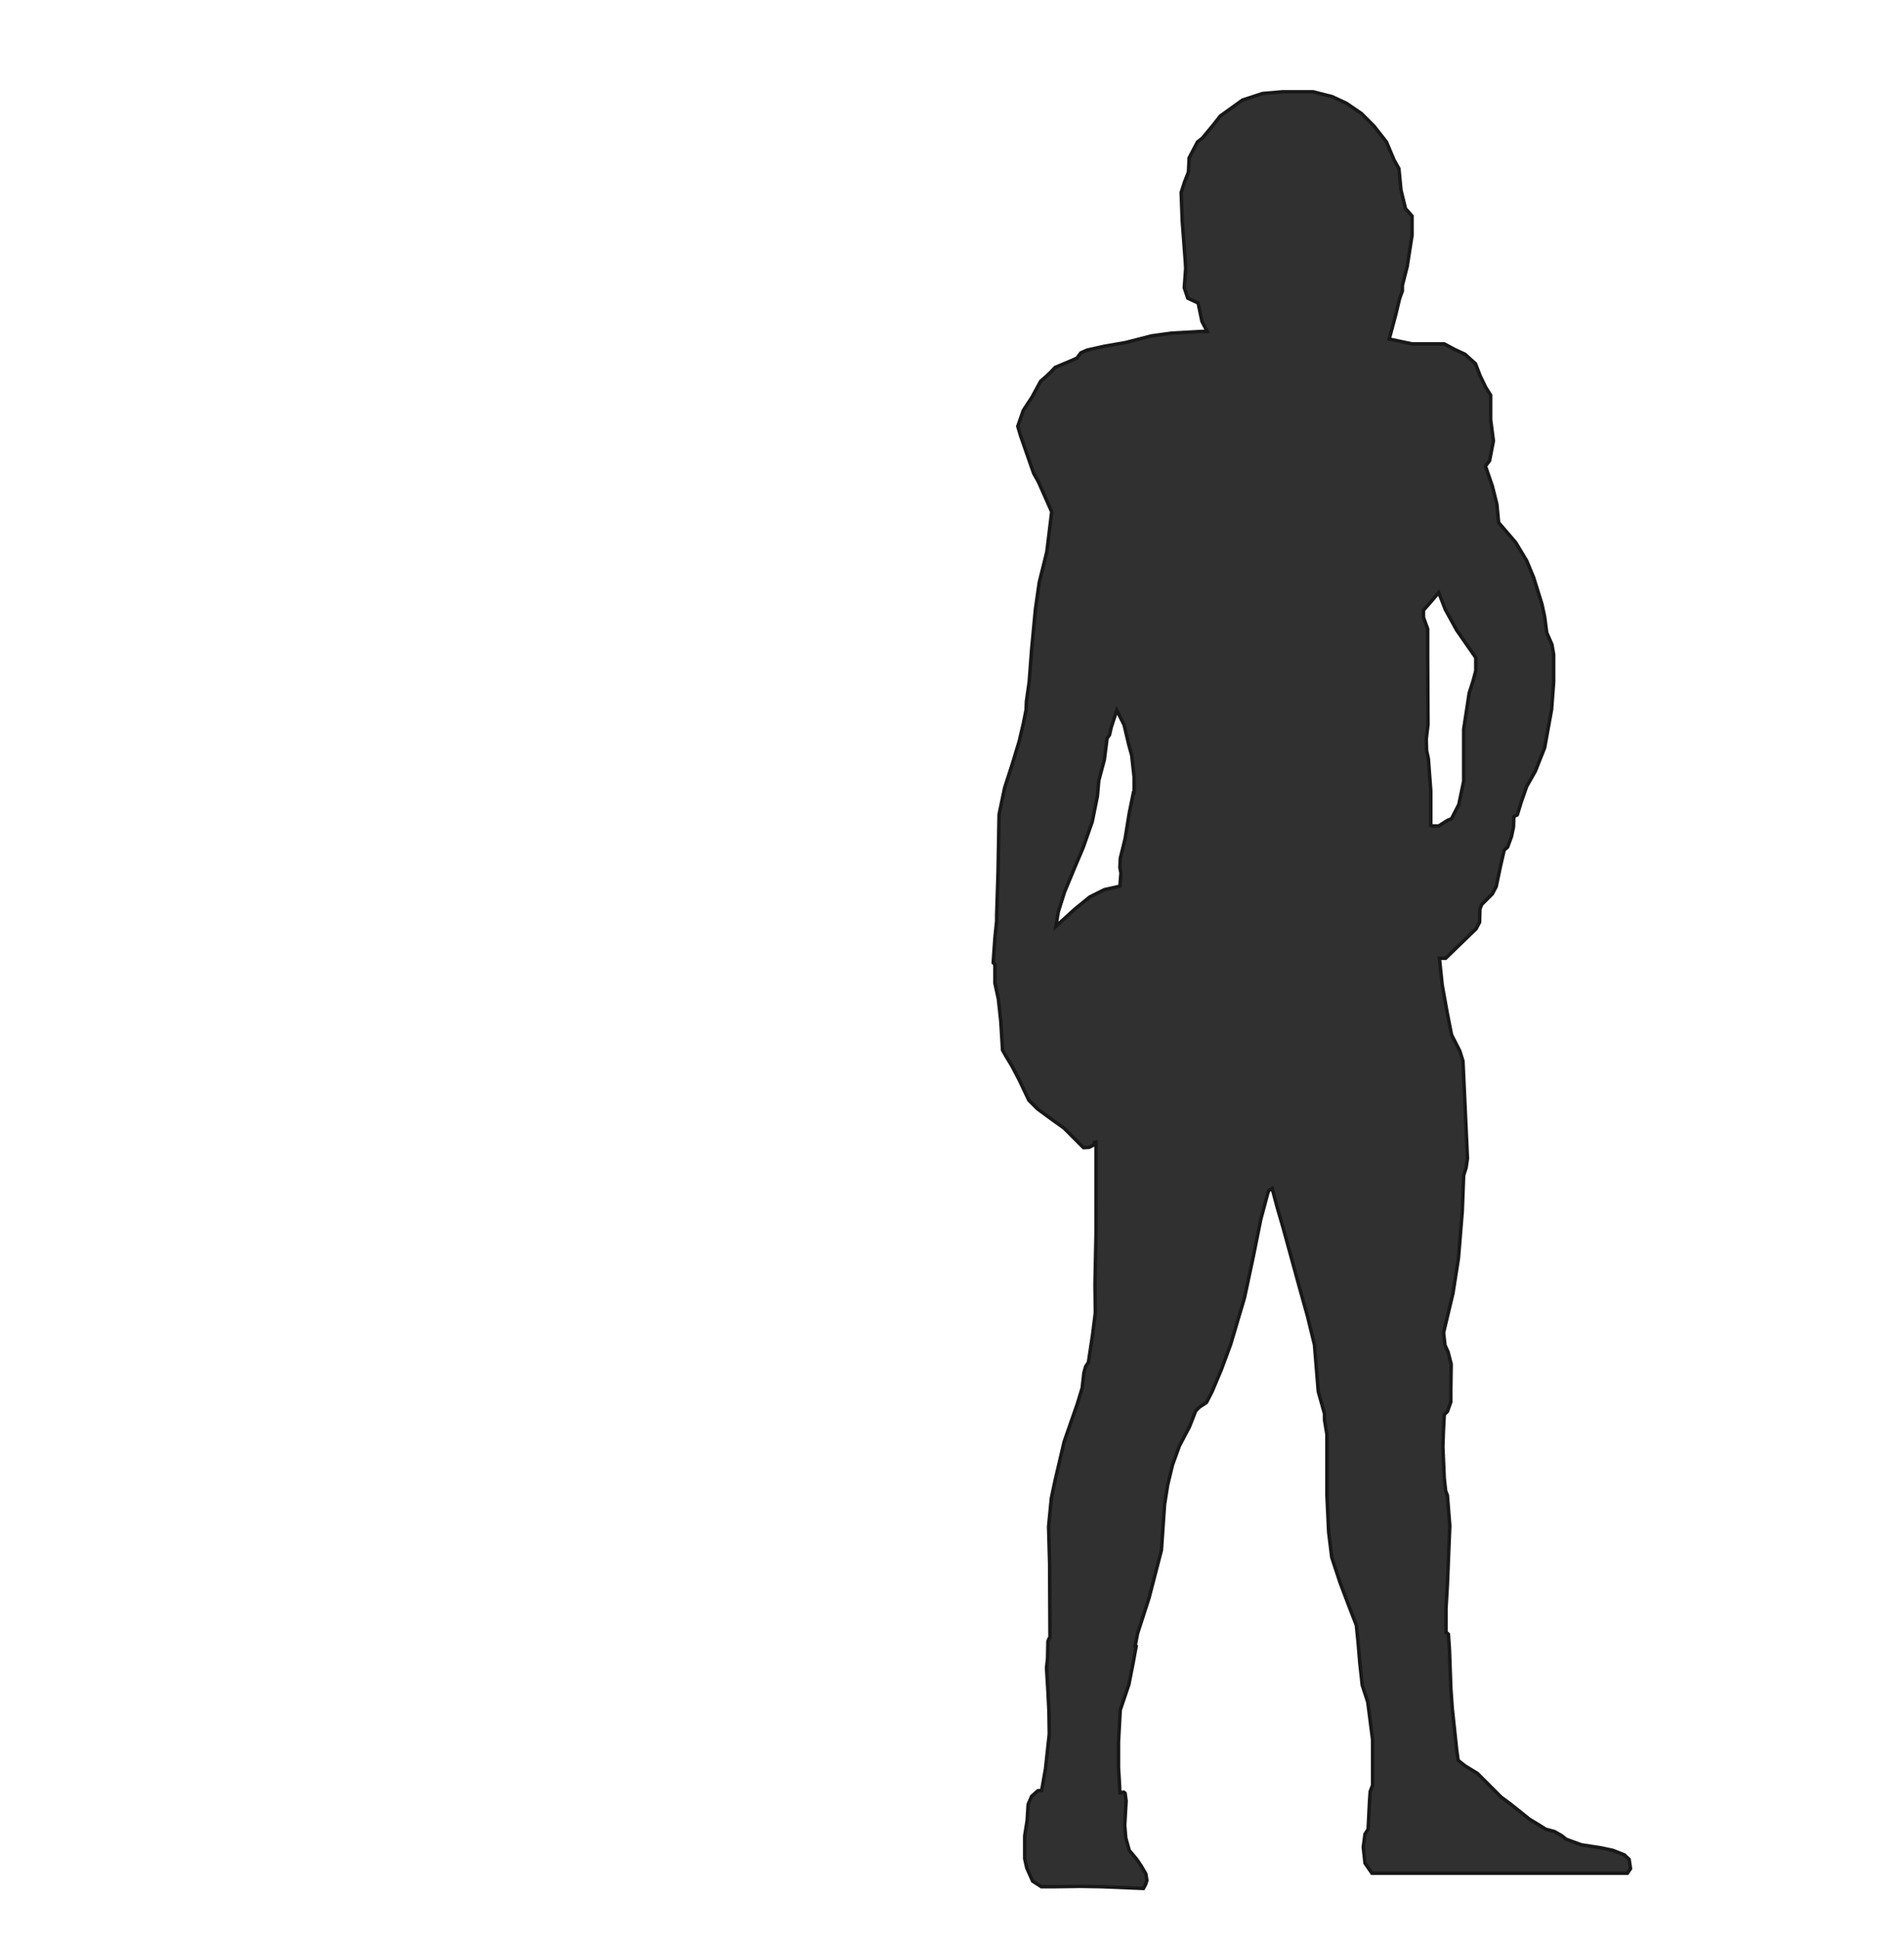<?xml version="1.0" encoding="utf-8"?>
<!-- Generator: Adobe Illustrator 18.1.0, SVG Export Plug-In . SVG Version: 6.00 Build 0)  -->
<svg version="1.1" id="Layer_2" xmlns="http://www.w3.org/2000/svg" xmlns:xlink="http://www.w3.org/1999/xlink" x="0px" y="0px"
	 viewBox="0 0 550 560" enable-background="new 0 0 550 560" xml:space="preserve">
<path fill="#303030" stroke="#181818" stroke-miterlimit="10" d="M470.6,536.9l-1.4-1.3l-3.3-1.3l-3.3-0.7l-5.8-0.9l-4.4-1.6
	c-0.5-0.4-0.9-0.8-1.4-1.1c-0.6-0.4-1.3-0.7-1.9-1.1c-0.8-0.2-1.7-0.5-2.6-0.7l-1.4-0.9l-3.3-2l-5.5-4.4l-2.7-2l-4.4-4.4l-2.4-2.4
	l-3.6-2.2l-2-1.6l-0.4-2.9l-1.3-12.2l-0.4-5.7l-0.4-11.1c-0.1-1.5-0.2-3-0.3-4.5c-0.2-0.2-0.4-0.4-0.7-0.5v-6.9l0.4-6.9l0.7-17
	l-0.7-8.8l-0.5-1.3l-0.4-3.6l-0.4-9.1c0.1-3.1,0.2-6.2,0.4-9.3c0.3-0.3,0.6-0.6,0.9-0.9c0.3-0.9,0.7-1.9,1-2.8c0-1.3,0-2.5,0-3.8
	c0-2.4,0.1-4.8,0.1-7.1c-0.3-1.1-0.6-2.3-0.9-3.5c-0.3-0.7-0.6-1.3-0.9-2l-0.4-3.6l2.7-11.3l1.6-10.2l1.1-13.5l0.4-10.4l0.7-2.2
	l0.4-2.7l-1.3-28.1l-0.9-2.9l-2.4-4.7l-1.3-6.6l-1.4-7.8l-0.8-7.7h1.8l8.8-8.5l1-1.9l0.1-3.8l0.5-1.3l3.1-3.1l1.1-2.1l1.2-5.7
	l1.1-4.8l1-0.9l1.1-3l0.6-2.8l0.1-3l1-0.5l1.1-3.6l1.6-4.6l2.5-4.4l2.7-6.8l2-11l0.6-7.9V189l-0.5-2.9l-1.5-3.4l-0.6-4.6l-0.8-3.7
	l-2.4-7.7l-2-4.8l-3.2-5.3l-4.9-5.7l-0.5-5.3l-1.3-5.2l-2-5.8l1.2-1.6l1.1-5.7l-0.8-6.1v-7.1l-1.4-2.2l-1.6-3.3l-1.4-3.6l-3-2.7
	l-3-1.4l-3-1.6h-3h-6.3l-6.6-1.4l1.9-7.1l1.1-4.6l0.8-2.2v-1.6l1.4-5.5l1.4-9v-5.5l-1.9-2.2l-1.3-5.3l-0.6-6.2l-1.4-2.5l-2.2-5.2
	l-3.6-4.6l-3.6-3.6l-4.4-3l-4.1-1.9l-5.5-1.4h-8.8l-5.8,0.5l-5.8,1.9l-6.4,4.6l-2.2,2.8l-3,3.6l-1.4,1.1l-2.4,4.6l-0.2,4.1l-1.1,2.8
	l-1,3.1l0.3,8.1l0.9,11.9l0.1,1.9l-0.4,5.6l1,3l3,1.4l1.1,5.3l1.5,2.9h-1.6l-8.8,0.5l-5.7,0.8l-7.4,1.9l-6.3,1.1l-4.9,1.1
	c-0.6,0.3-1.2,0.5-1.8,0.8c-0.4,0.5-0.7,1-1.1,1.5c-0.8,0.4-1.6,0.7-2.5,1.1c-1.3,0.5-2.5,1.1-3.8,1.6c-0.8,0.9-1.7,1.8-2.6,2.6
	l-1.6,1.4l-2.5,4.6l-2.5,3.8l-1.6,4.6l0.8,2.7l3.8,10.9l1.4,2.5l3.8,8.6l-1.4,11.5l-2.2,8.9l-1.1,7.7l-1.1,11.7l-0.7,9.3l-0.8,5.6
	l-0.1,2.5l-0.8,4l-1.2,5.1l-2,6.6l-2.2,6.8l-1.6,7.7l-0.3,16.7l-0.4,12.4v1.6l-0.5,4.9l-0.5,7.2l0.5,0.5v1.4v4l1,4.6l0.7,6.5
	l0.5,8.2l1,1.8l1.7,2.8l2.1,4l2.8,5.9l2.5,2.5l4.5,3.3l3.1,2.2l5.7,5.7l1.6-0.1l1.2-0.6l0.3-0.8l0.5-0.1v9.8V356l-0.3,14.9l0.1,8.2
	l-0.8,6.4l-1.2,7.9l-0.8,1.2l-0.5,1.8l-0.5,4.4l-1.4,4.6l-3.8,10.9l-2.6,11.1l-1.1,5.2l-0.8,8.2l0.3,10.9l0.1,21.1l-0.3,0.4
	l-0.3,0.8l-0.1,4.9l-0.3,2.7l0.4,6.6l0.3,5.9l0.1,6.6l-1.1,10.1l-1.1,6.2l-1.1,0.1l-1.8,1.6L297,521l-0.3,4.7l-0.7,4.4v6.6l0.6,2.7
	l1.7,3.8l2.5,1.6h4l7.2-0.1l6.1,0.1l12.2,0.5l0.6-1.1l0.4-1.2l-0.3-1.9l-1.4-2.4l-1.3-1.9l-2.1-2.5l-1-3.6l-0.3-3.6l0.4-7.1
	l-0.3-2.2l-0.4-0.3l-0.5,0.1l-0.6,0.1l-0.1-2.2l-0.3-5.2v-7.3l0.5-9.2l2.5-7.4l1.2-6.1l0.9-4.9l-0.3-0.1l0.7-3.6l3.3-10.2l3.6-13.9
	l0.9-13.1l0.9-5.7l1.4-5.8l2-5.5l2.9-5.5l1.8-4.6l1.1-1.1l2-1.3l1.6-3.1l2.7-6.4l2.7-7.3l4-13.5l2.5-11.7l2.2-10.9l2.2-8.2l1.1-0.7
	l1.4,5.3l1.8,6.2l4.6,16.8l2.4,8.6l2,8.2l1.1,13.5l1.8,6.4v1.8l0.7,4.2v15.1v2.5l0.5,10.6l0.9,7.3l2.4,7.3l2.5,6.6l2.2,5.7l0.5,4.9
	l0.5,6l0.7,6.4l1.6,4.9l1.4,10.9v13.1l-0.7,1.8l-0.2,2.9l-0.4,8l-0.9,1.4l-0.5,3.8l0.5,4.6l2,2.9h73.8l0.9-1.3L470.6,536.9z
	 M327.4,228.9l-1.2,5.9l-1.2,7.4l-1.4,5.7l-0.1,2.6l0.3,1.6l-0.3,3.8l-4.5,1l-4.2,2.1l-4.2,3.4l-4.4,4l-1.2,1.1l0.7-4.2l1.8-5.7
	l2.9-7l2.5-5.9l2.6-7.4l1.5-7.4l0.4-4.5l1.6-6l0.8-6.2l0.7-1l0.5-2.2l1.6-4.9l2.1,4.2l1.4,5.9l0.8,2.9l0.7,6.3V228.9z M413.3,238.8
	v-1.6v-8.9l-0.7-9.3l-0.5-2.2l-0.1-3.4l0.5-4.2l-0.1-19.3v-8.3l-1.2-3.3v-2.1l2.2-2.5l2.2-2.6l1.9,4.9l3.3,6l5.5,7.9v3.8l-0.8,3
	l-1.1,3.4l-1.6,10.5v15l-1.4,6.7l-2.1,4.1l-1.2,0.5l-2.5,1.6H413.3z"/>
</svg>
